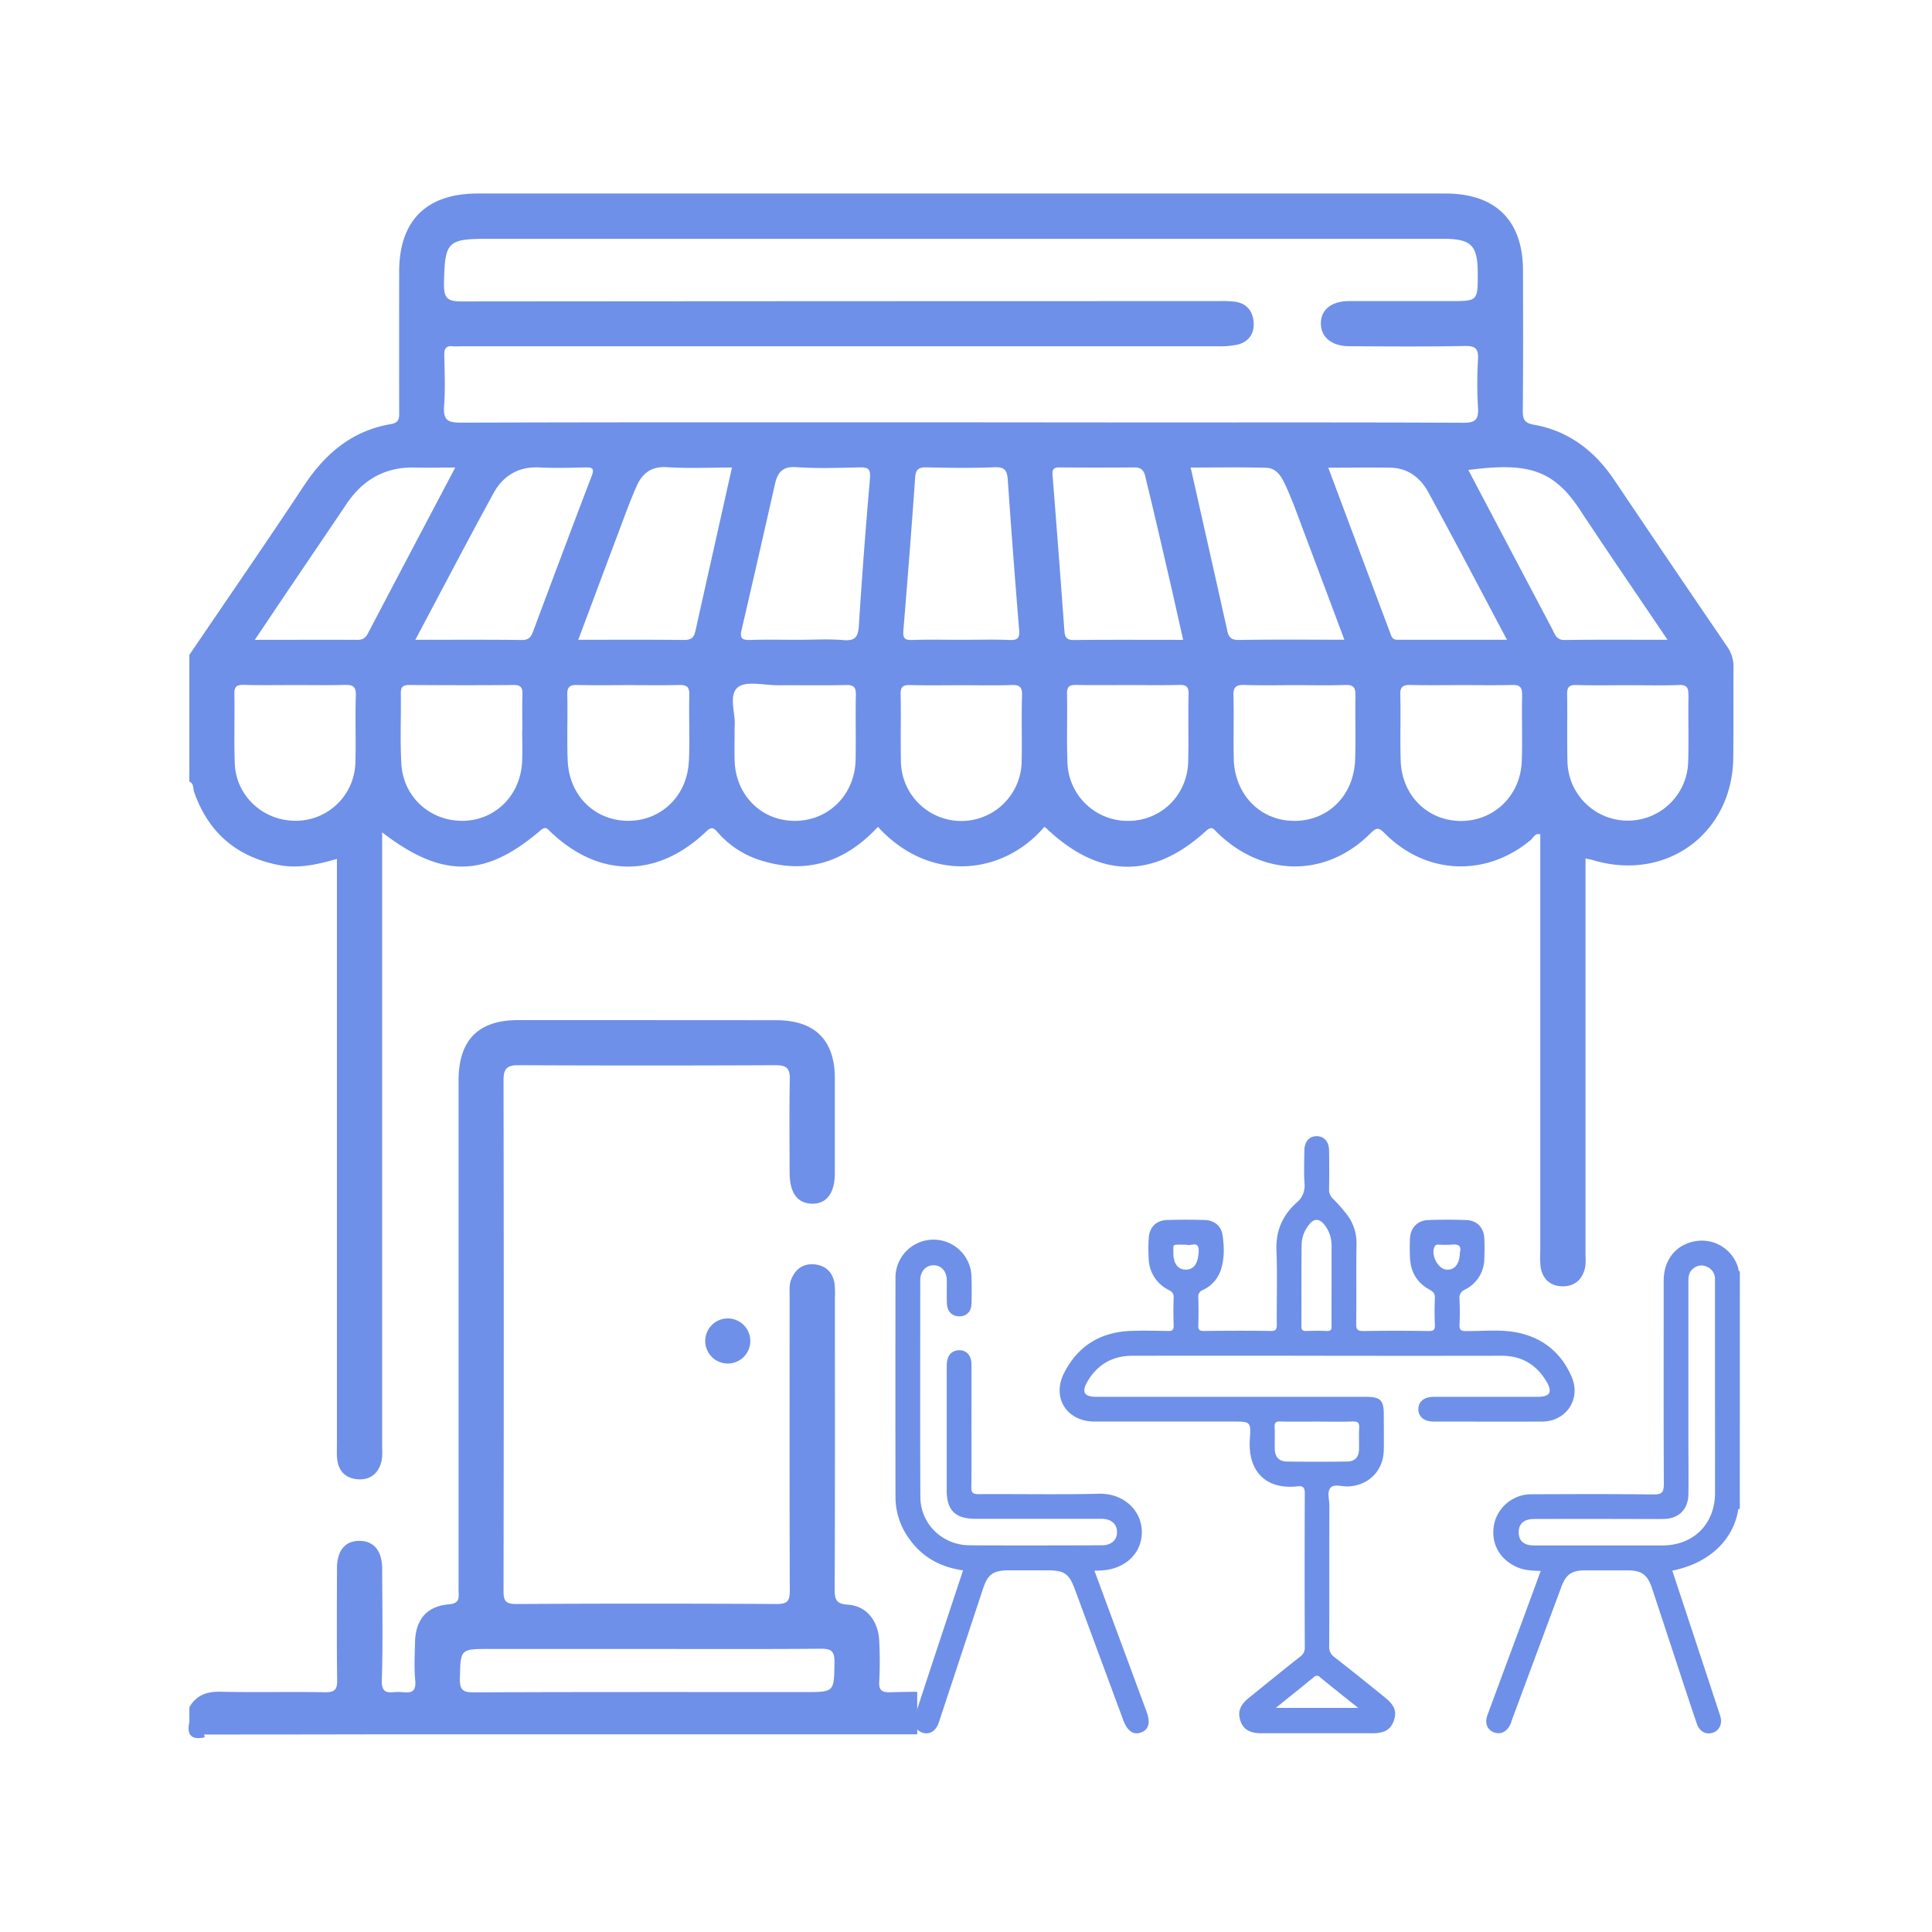 <svg id="SvgjsSvg1405" width="288" height="288" xmlns="http://www.w3.org/2000/svg" version="1.1" xmlns:xlink="http://www.w3.org/1999/xlink" xmlns:svgjs="http://svgjs.com/svgjs"><defs id="SvgjsDefs1406"></defs><g id="SvgjsG1407"><svg xmlns="http://www.w3.org/2000/svg" data-name="Layer 1" viewBox="0 0 1000 1000" width="288" height="288"><path fill="#6e90e8" d="M105.56,897.82a1.49,1.49,0,0,1,.23,1.46q-9.92,2.1-7.81-7.8C100.67,893.4,101.4,897.66,105.56,897.82Z" class="colorefefef svgShape"></path><path fill="#6e90e8" d="M388.36,693.93a11.67,11.67,0,0,1-11.64,11.83,11.67,11.67,0,1,1,11.64-11.83Z" class="color020202 svgShape"></path><path d="M897.26,345.83a18.18,18.18,0,0,0-3.13-10.94q-29.43-43.11-58.58-86.43c-10.18-15.15-23.61-25.45-41.8-28.67-4.61-.82-5.6-2.73-5.56-7.14.24-24.19.15-48.38.11-72.57,0-25.87-14.15-39.91-40.07-39.91q-250.54,0-501.08,0c-26.4,0-40.49,14-40.54,40.29q-.06,36.28,0,72.57c0,3.22.23,5.72-4.34,6.5-20,3.38-33.95,15.23-44.94,31.84C137.88,280.79,117.8,309.79,98,339v65.56c2.47,1,1.84,3.54,2.47,5.33,7.32,21,21.93,33.55,43.63,37.82,10.13,2,20-.18,30.29-3.12V747.17c0,2.6-.15,5.22.1,7.8.66,6.69,4.64,10.44,11.19,10.73,6.27.28,10.3-3.34,11.76-9.3.66-2.71.35-5.69.35-8.54q0-154.12,0-308.25v-8.78c31.1,23.92,53.2,23.59,81.89-.94,2.9-2.49,3.67-.85,5.41.8,25.08,23.82,55.06,23.82,80.29-.16,2.54-2.42,3.65-2.52,5.93.09a48.58,48.58,0,0,0,21.8,14.5c24.18,7.86,44.39,1.06,61.31-17.14,26.89,29.36,64.69,25,86.09.06a2.37,2.37,0,0,1,.68.32c27.54,26.34,55.23,27.05,83,1.78,3.22-2.92,4-.94,5.91.88,23.75,23.07,56.24,23.33,79.24.33,3.34-3.34,4.5-2.92,7.57.15,21.33,21.39,52.29,22.56,75.41,3.27,1.37-1.15,2.13-3.71,4.93-2.92V648a48.12,48.12,0,0,0,.17,7.79c1,6.18,4.89,9.81,11.09,10s10.33-3.24,11.83-9.23c.62-2.46.31-5.17.32-7.77q0-97.93,0-195.87v-8.56c1.79.38,2.82.53,3.8.82,38,11.45,72.44-13.83,72.69-53.38C897.31,376.53,897.18,361.18,897.26,345.83Zm-713.08,14c-.37,11.67.1,23.37-.24,35a30.84,30.84,0,0,1-30.63,30c-17,.19-31.18-12.77-31.79-29.73-.43-11.92,0-23.88-.2-35.82-.08-3.73,1-4.89,4.78-4.79,9.08.26,18.17.09,27.26.09,8.31,0,16.62.17,24.92-.08C182.3,354.43,184.34,355,184.18,359.85Zm6.26-32c-1.27,2.42-2.7,3.37-5.4,3.36-17.31-.1-34.63,0-53.15,0,7.51-11.17,14.38-21.41,21.29-31.64,8.71-12.9,17.48-25.76,26.16-38.68,8.45-12.58,20-19.24,35.36-18.87,6.67.17,13.35,0,20.93,0C220.26,271.15,205.29,299.47,190.44,327.85Zm80,31.63c-.24,6.22-.07,12.46-.07,18.69h-.09c0,5.44.24,10.91-.05,16.34-.93,17.23-13.82,30-30.33,30.36-17,.34-31.09-12.07-32.14-29.37-.74-12.15-.1-24.39-.3-36.58-.06-3.51,1.28-4.37,4.53-4.35,17.91.12,35.83.17,53.74,0C269.59,354.5,270.54,355.89,270.4,359.48ZM276,326.62c-1.1,3-2.2,4.68-5.89,4.64-17.93-.22-35.86-.1-55.13-.1,13.94-26.23,27-51.27,40.53-76,4.95-9,12.94-13.79,23.8-13.21,7.78.41,15.61.16,23.41,0,3.53-.05,5.23.07,3.46,4.63C296,273.18,286,299.9,276,326.62Zm80.55,67.23c-.76,18-14.23,31-31.4,31s-30.53-12.93-31.3-31.05c-.48-11.39.06-22.84-.23-34.25-.12-4.38,1.69-5.12,5.5-5,8.82.22,17.65.07,26.47.07,8.57,0,17.14.15,25.7-.07,3.79-.1,5.6.64,5.49,5C356.52,371,357.07,382.45,356.59,393.85Zm3.31-67c-.75,3.39-2.37,4.43-5.86,4.39-17.93-.19-35.87-.09-54.69-.09,7.15-19.1,14.08-37.69,21.08-56.27,2.92-7.75,5.72-15.58,9.07-23.15,2.93-6.61,7.53-10.48,15.77-9.92,11.09.74,22.26.18,33.63.18C372.46,270.72,366.13,298.78,359.9,326.86ZM443,359.81c-.26,11.15.09,22.32-.14,33.47-.38,18.13-14.06,31.67-31.62,31.6-17.25-.07-30.49-13.36-31-31.23-.15-5.45,0-10.9,0-17.8.69-5.94-3.32-15.83,1.54-20,4.2-3.64,13.82-1.12,21-1.16,11.69-.08,23.37.16,35-.12C442,354.43,443.06,355.77,443,359.81Zm7.32-112.42q-3.33,38-5.75,76.1c-.36,5.64-1.42,8.39-7.92,7.83-7.74-.67-15.57-.16-23.37-.16-8.31,0-16.63-.19-24.93.08-4,.13-5.56-.7-4.54-5.08,5.89-25.23,11.62-50.5,17.35-75.77,1.36-6,4-9.1,11.12-8.59,10.85.77,21.81.34,32.71.13C449.1,241.85,450.71,242.47,450.28,247.39ZM529,359.91c-.36,11.41.06,22.84-.19,34.25a31.25,31.25,0,0,1-62.49.17c-.25-11.67.08-23.36-.15-35-.08-3.79,1.15-4.84,4.84-4.74,9.08.24,18.17.08,27.25.08,8.31,0,16.62.19,24.92-.08C527.33,354.41,529.19,355.17,529,359.91Zm-61.43-33.48q3.31-39.6,6.11-79.22c.31-4.52,2-5.39,6.13-5.3,11.68.26,23.39.42,35.07-.06,5.28-.21,6.42,1.84,6.74,6.47q2.7,38.85,5.88,77.68c.33,4-.52,5.43-4.8,5.26-8.3-.34-16.63-.1-24.94-.1-8.58,0-17.16-.19-25.72.09C468.22,331.37,467.28,330.28,467.61,326.43ZM497.5,218.59c-86.37,0-172.75-.09-259.12.17-6.86,0-9-1.54-8.52-8.51.66-8.79.27-17.67.1-26.51-.06-3.3.91-4.87,4.39-4.52,1.8.18,3.64,0,5.46,0q195.12,0,390.25,0a42.23,42.23,0,0,0,10.8-.92c5.74-1.55,8.53-5.93,8-11.77s-3.82-9.59-9.78-10.4a64.17,64.17,0,0,0-8.56-.28q-195.92,0-391.81.17c-7.26,0-9-1.94-8.91-9,.44-22.1,1.45-23.42,23.46-23.42H746.58c15.07,0,18.28,3.19,18.3,18.18,0,14.07,0,14.07-14.33,14.07-17.43,0-34.86-.05-52.29,0-9.12,0-14.55,4.45-14.57,11.52s5.54,11.77,14.49,11.83c20,.12,40.07.26,60.09-.11,5.65-.11,7,1.59,6.74,7a210,210,0,0,0,0,25c.38,6.05-1.37,7.76-7.6,7.73-54.9-.26-109.79-.15-164.69-.15Zm53.4,107.46q-2.92-40-6.09-80c-.25-3.13.54-4.13,3.63-4.11q19.48.16,39,0c4.89,0,5.14,3.83,5.87,6.82,4.18,17.11,8.13,34.27,12.09,51.43,2.33,10.08,4.55,20.18,7,31-19.33,0-38-.11-56.67.08C551.55,331.29,551.13,329.25,550.9,326.05ZM615,394.34c-.51,17.35-14,30.44-30.87,30.54a31.13,31.13,0,0,1-31.61-30c-.48-11.92,0-23.87-.23-35.81-.1-4.11,1.69-4.61,5.08-4.54,8.83.17,17.66.06,26.48.06s17.66.16,26.48-.08c3.68-.1,5,.95,4.87,4.76C614.92,371,615.3,382.67,615,394.34Zm20.19-68.16C629,298.36,622.69,270.55,616.29,242c13.16,0,26.09-.22,39,.11,5.76.14,8.3,5.17,10.3,9.55,3.44,7.52,6.19,15.37,9.11,23.13,7,18.59,14,37.22,21.14,56.33-18.75,0-36.69-.17-54.61.12C637.09,331.35,635.91,329.64,635.15,326.18Zm66.4,33.69c-.24,11.16.24,22.33-.19,33.48-.71,18.55-14.1,31.65-31.65,31.53s-30.68-13.64-31.15-32.1c-.28-10.89.15-21.81-.17-32.7-.14-4.59,1.5-5.69,5.79-5.54,8.82.29,17.65.09,26.47.09,8.57,0,17.14.21,25.7-.09C700.55,354.39,701.64,355.88,701.55,359.87Zm18.06-32c-10.62-28.29-21.21-56.59-32.14-85.79,11.57,0,21.95-.16,32.32,0,8.93.18,15.39,5.28,19.37,12.54C752.83,279.56,766,304.78,780,331.15c-19.69,0-38.21,0-56.73,0C720.79,331.19,720.23,329.5,719.61,327.84Zm68.22,31.8c-.3,11.41.2,22.85-.2,34.26-.63,17.79-14.27,31-31.46,31S725.58,411.8,725,393.8c-.38-11.41.1-22.85-.21-34.26-.13-4.41,1.68-5.08,5.46-5,8.82.22,17.65.07,26.48.07,8.56,0,17.13.16,25.69-.08C786.3,354.45,787.94,355.32,787.83,359.64Zm16-33.23Q781.92,284.86,760,243.26c29.23-3.77,43.42-1.11,57.51,20.24,14.7,22.27,29.81,44.27,45.6,67.66-18.63,0-36-.13-53.31.1C806,331.31,805.1,328.91,803.79,326.41Zm70.1,33.37c-.24,11.68.19,23.37-.19,35a31.25,31.25,0,0,1-62.46-.37c-.28-11.68,0-23.37-.17-35-.07-3.66.9-5,4.75-4.87,9.08.27,18.17.09,27.25.09,8.57,0,17.15.24,25.7-.1C873,354.36,874,355.82,873.89,359.78Z" fill="#6e90e8" class="color000 svgShape"></path><path d="M474.74,875.66q-7,.06-13.93.25c-4.29.11-6-.95-5.72-5.52.38-7,.34-14,0-21.06-.46-10.44-6.68-18.15-16.22-18.74-6.15-.38-6.86-2.76-6.84-8.05.19-50.2.11-100.41.1-150.61a44.78,44.78,0,0,0-.2-7.78c-1-5.81-4.77-9.26-10.58-9.73-5.46-.44-9.37,2.22-11.64,7.35-1.33,3-1,6.13-1,9.22,0,50.72-.09,101.45.09,152.17,0,5.17-.94,7.1-6.68,7.07q-67.51-.37-135,0c-5.19,0-6.5-1.51-6.49-6.6q.22-132.27,0-264.54c0-5.63,1.58-7.77,7.53-7.74q66.72.3,133.45,0c5.39,0,7.3,1.59,7.19,7.13-.31,16.12-.12,32.25-.1,48.38,0,10.53,4,16,11.56,16.17s11.83-5.42,11.84-15.76q0-24.59,0-49.16c0-19.83-10.33-30.05-30.43-30.06Q335,528,268.26,528c-20.73,0-30.89,10.34-30.91,31.33q0,48.78,0,97.54,0,83.11,0,166.21c0,3.5,1,6.84-5,7.33-11.58.94-17.3,8-17.53,19.74-.13,6.5-.55,13.06.1,19.5.85,8.39-4.9,6-9,6.1s-8.53,1.65-8.29-6c.6-19.23.24-38.49.18-57.74,0-9.22-4.26-14.37-11.59-14.47-7.49-.1-11.77,4.92-11.79,14.12-.06,19.25-.19,38.5.09,57.74.08,5-1.14,6.6-6.36,6.51-18-.34-35.91.14-53.85-.27-7.19-.17-12.64,1.68-16.29,8v7.8c1.15,4.31,3.52,6.82,7.37,7.14a1.22,1.22,0,0,1,0-.27c.05-.35.12-.53.21-.53q42.91,0,85.82-.09l283.36,0Zm-58,.16c-57.16,0-114.32-.1-171.48.15-5.87,0-7.36-1.41-7.22-7.24.38-15.22.07-15.23,15.45-15.23h81.84c29.88,0,59.77.13,89.64-.12,5.4,0,7,1.36,6.95,6.87C431.7,875.81,432,875.82,416.74,875.82Z" fill="#6e90e8" class="color000 svgShape"></path><path fill="#6e90e8" d="M899.77,781.16c-.3-1.56-.41-3.09.77-4.39V781l-.4,0Z" class="color424242 svgShape"></path><path d="M566.48 813c6.86 18.57 13.54 36.62 20.22 54.67q3.39 9.18 6.78 18.35 3.15 8.5-2.92 10.71c-3.92 1.44-7.07-.75-9.2-6.48l-24.93-67.4c-3.11-8.42-5.44-10.05-14.52-10.05H522.28c-8.2 0-11 2-13.49 9.57q-11.15 33.72-22.28 67.42c-.26.81-.51 1.63-.82 2.42-1.55 4-4.87 5.8-8.32 4.58s-5.09-4.6-3.76-8.67q9.19-28.11 18.52-56.16c2.09-6.32 4.19-12.63 6.35-19.15-11.87-1.65-21.51-7-28.34-17A36.35 36.35 0 01463.51 775q-.11-56.53 0-113.09a19.68 19.68 0 1139.35-.39c.12 4.4.12 8.82 0 13.22-.12 4.12-2.55 6.56-6.26 6.59s-6.3-2.45-6.48-6.47 0-8.25-.08-12.37c-.1-4.59-2.91-7.62-6.88-7.58s-6.83 3.16-6.84 7.69c0 37.41-.13 74.83.06 112.24.07 14 11.39 24.93 25.52 25 22.75.14 45.51.06 68.27 0 5 0 8-2.6 8-6.81s-3-6.89-8-6.9q-32.66 0-65.3 0c-10.41 0-14.84-4.39-14.85-14.71q0-32.22 0-64.44c0-4.75 1.87-7.44 5.36-8 4.32-.68 7.4 2.12 7.45 7.05.08 9.1 0 18.2 0 27.31 0 12.09.11 24.18-.07 36.27-.05 3 .76 3.77 3.75 3.75 20.77-.14 41.54.3 62.3-.21 12.49-.31 22.06 8.34 22.2 19.64.14 11.58-9.28 20-22.31 20.12zM900.54 658.11c-.89-.29-.65-1.11-.84-1.75a19.59 19.59 0 00-23.25-13.71c-9.41 2.07-15.32 9.77-15.33 20.27 0 35-.09 70 .08 105 0 4.24-.74 5.67-5.38 5.61-21-.29-42.09-.18-63.14-.1a19.67 19.67 0 00-19.33 15.53c-1.88 9.64 2.69 18.1 11.77 22.15 3.83 1.71 7.87 1.89 12.34 2-2.24 6.11-4.35 11.93-6.5 17.74-7 19-14.11 38-21.1 57-1.5 4.06-.08 7.44 3.39 8.81s6.83-.38 8.55-4.24c.41-.9.68-1.87 1-2.8q12.72-34.27 25.46-68.54c2.28-6.12 5.35-8.23 11.88-8.26 7.39 0 14.79 0 22.18 0s10.43 2.19 12.8 9.36q6.95 21 13.84 42c3.12 9.42 6.18 18.86 9.41 28.24 1.31 3.81 4.67 5.54 8 4.49 3.57-1.12 5.19-4.49 4.08-8.53-.22-.82-.51-1.62-.78-2.42q-12-36.48-24.09-73c18.83-3.74 31.6-15.65 34.17-31.76.86-1.36-.26-3.06.77-4.39zM887.7 772.65c0 16.16-11.11 27.25-27.28 27.27q-33.27 0-66.54 0c-5.15 0-7.84-2.47-7.81-6.9s2.85-6.79 8-6.8q25.15-.06 50.32 0c5.55 0 11.09.06 16.64 0 7.84-.11 12.76-4.89 12.88-12.77.15-9 0-17.92 0-26.87q0-41.37 0-82.74c0-2.62.05-5.18 2.25-7a6.47 6.47 0 017.13-1.26 6.79 6.79 0 014.38 6.67c0 7.68 0 15.36 0 23v34.12Q887.71 746 887.7 772.65z" fill="#6e90e8" class="color000 svgShape"></path><path d="M813.44,712.55C808,700,798.32,692.19,784.76,689.62c-8.6-1.63-17.32-.54-26-.67-2.59,0-3.46-.63-3.32-3.32.24-4.39.18-8.82,0-13.22a4.59,4.59,0,0,1,2.85-4.93,18,18,0,0,0,10-16.19c.12-3.41.16-6.84,0-10.24-.24-5.64-3.76-9.36-9.39-9.56q-9.81-.35-19.63,0c-5.55.2-9.2,4-9.47,9.55-.15,3.27-.14,6.55,0,9.82.3,7.37,3.58,13.1,10.11,16.63,2,1.09,2.89,2.14,2.78,4.49-.21,4.54-.22,9.11,0,13.65.13,2.6-.56,3.35-3.25,3.31q-16.86-.26-33.72,0c-2.94,0-3.78-.68-3.74-3.7.18-13.66-.07-27.32.14-41A24.12,24.12,0,0,0,697,628.44a86.09,86.09,0,0,0-7.07-8,6.09,6.09,0,0,1-2-4.82c.13-6.68.1-13.37,0-20.06,0-4.59-2.57-7.45-6.4-7.48s-6.36,2.85-6.4,7.41c-.06,5.69-.29,11.4.08,17.07a11.31,11.31,0,0,1-4.12,9.95c-7.22,6.52-10.8,14.51-10.4,24.58.51,12.79.06,25.61.17,38.41,0,2.44-.33,3.45-3.16,3.41-11.52-.19-23.05-.13-34.57,0-2.16,0-3-.49-2.89-2.8.17-4.83.12-9.67,0-14.51a3.58,3.58,0,0,1,2.36-3.91,17.41,17.41,0,0,0,9.61-11.38c1.59-5.53,1.42-11.3.61-16.94-.69-4.77-4.25-7.74-9.2-7.89q-9.81-.32-19.63,0c-5.47.19-8.94,3.62-9.39,9.13a84.1,84.1,0,0,0-.05,10.65A18.57,18.57,0,0,0,605,667.72c1.71.9,2.55,1.81,2.49,3.86-.16,4.83-.17,9.67,0,14.51.08,2.31-.77,2.86-2.94,2.83-6.68-.12-13.38-.3-20,0-15.33.75-26.76,8-33.75,21.67-6.55,12.79,1.32,25.19,15.72,25.21q35.87,0,71.71,0c8.82,0,9.34,0,8.71,8.74-1.29,17.56,8.81,26.6,24.69,24.78,3.07-.35,3.73.84,3.72,3.76q-.16,39.69,0,79.39a5.56,5.56,0,0,1-2.37,5c-8.94,7-17.75,14.23-26.6,21.37-4.55,3.68-5.86,7.22-4.35,11.81,1.46,4.43,4.82,6.48,10.76,6.48q28.8,0,57.62,0c6.28,0,9.42-1.89,11.07-6.61,1.58-4.51.38-7.87-4.43-11.75-8.73-7.07-17.46-14.13-26.31-21A6.34,6.34,0,0,1,688,852c.1-24.19,0-48.38.09-72.56,0-3.23-1.38-7.31.65-9.44,1.89-2,5.94-.5,9-.62,10.68-.44,18.31-8.12,18.51-18.88.11-6.12,0-12.24,0-18.36,0-7.45-1.76-9.15-9.38-9.15H567.35c-6.21,0-7.66-2.48-4.47-7.94,5.17-8.84,13-13.29,23.21-13.31q47.8-.08,95.61,0t95.61,0c10.23,0,18,4.58,23.18,13.39,3.2,5.46,1.74,7.86-4.56,7.86-17.93,0-35.86,0-53.78,0-5,0-7.93,2.4-8,6.31s2.93,6.49,7.8,6.5c18.78,0,37.56.1,56.34,0C810.81,735.71,818.46,724,813.44,712.55ZM703,884H660.35c6.91-5.57,13.3-10.68,19.64-15.86a2.16,2.16,0,0,1,3.27,0C689.6,873.34,696,878.44,703,884ZM662.61,735.77c6.38.15,12.77.05,19.16.05,6.11,0,12.22.18,18.32-.07,2.93-.12,3.58.91,3.42,3.58-.22,3.54,0,7.1-.08,10.65-.11,4.23-2,6.45-6.18,6.51q-15.54.21-31.09,0c-4.14-.06-6.22-2.29-6.33-6.41-.11-3.83.1-7.67-.08-11.5C659.64,736.33,660.39,735.72,662.61,735.77Zm-48.76-78.62c-4.2.05-6.62-3.2-6.52-9.06.09-4.48-1.05-3.8,6.78-3.86,2,1.06,6.69-2.59,6.32,3.77C620.08,653.85,618.07,657.11,613.85,657.15Zm72.82,31.77c-3.55-.17-7.11-.13-10.66,0-1.88.06-2.4-.63-2.4-2.46.07-14.21-.07-28.43.12-42.63a16.84,16.84,0,0,1,4-10.14c2.34-3,5-3,7.49-.13a17.12,17.12,0,0,1,4,11.38q0,10.23,0,20.47c0,7-.07,13.92,0,20.89C689.31,688.31,688.77,689,686.67,688.92Zm61.88-31.79c-4.62-.51-8.3-8.3-5.78-12.23.57-.9,1.48-.64,2.29-.66a59,59,0,0,0,6,0c3.52-.42,5.54.42,4.58,4C755.54,654.31,752.81,657.6,748.55,657.13Z" fill="#6e90e8" class="color000 svgShape"></path></svg></g></svg>